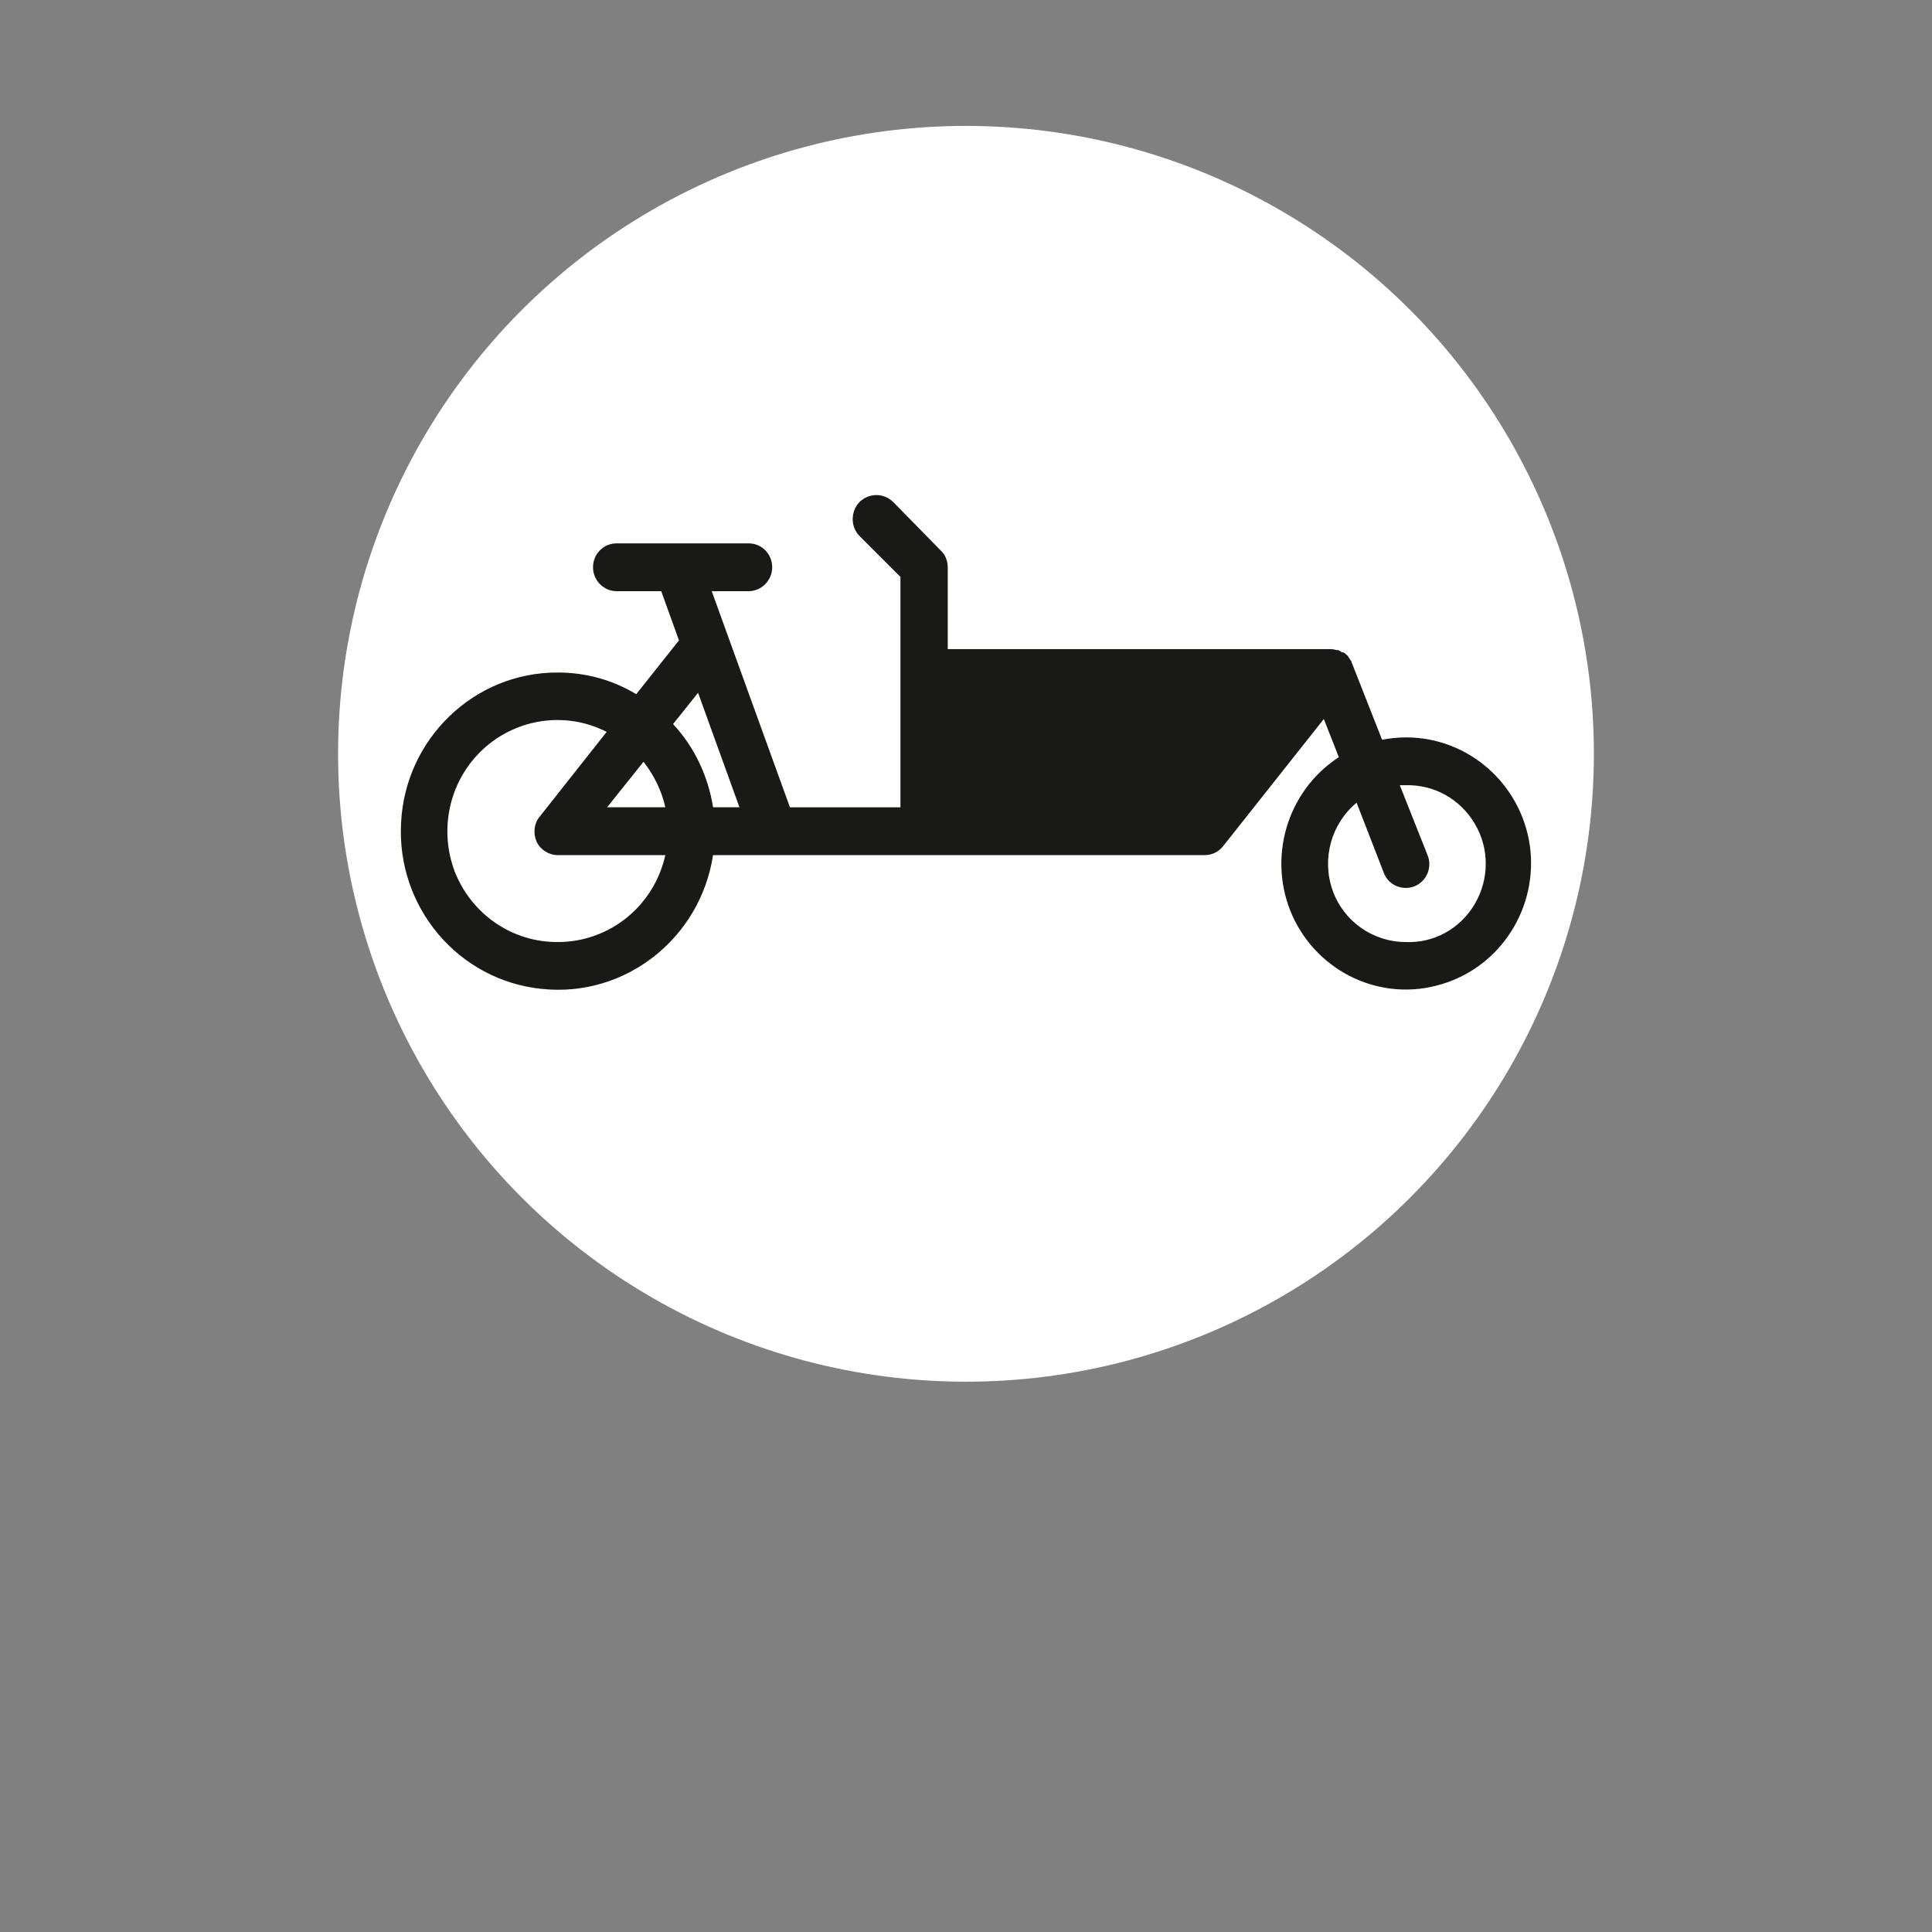 <svg id="svg2" xmlns:rdf="http://www.w3.org/1999/02/22-rdf-syntax-ns#" xmlns="http://www.w3.org/2000/svg" height="100" viewBox="0 0 100 100" width="100" version="1.1" xmlns:cc="http://creativecommons.org/ns#" xmlns:dc="http://purl.org/dc/elements/1.1/">
 <rect x="0" y="0" width="100" height="100" fill="#808080" stroke="none"/>
 <g id="layer3">
  <g id="g4155" transform="matrix(1.3 0 0 1.3 17.499 6.517)">
   <g id="layer2-0" transform="translate(-1.329,-6.614)">
    <circle id="path4724" cy="31.614" cx="26.329" r="25" style="fill:#fff"/>
   </g>
   <g id="layer1-0" transform="translate(-365.26,-344.07)">
    <g id="layer1-9" transform="matrix(.09 0 0 .091 367.76 282.7)">
     <path id="path4158" style="fill:#191915" d="m444.53 941.94c-3.42 0-7.042 0.402-10.462 1.006l-13.279-33.398-0.201-0.402v-0.402l-0.201-0.201-1.207-1.811-0.201-0.402c-0.604-0.604-1.408-1.207-2.012-1.609h-0.604c-0.604-0.402-1.207-0.805-1.811-1.006h-0.604c-0.805-0.201-1.811-0.402-2.615-0.402h-169.4v-35.812c0-2.615-1.006-5.432-3.018-7.243l-21.125-21.326c-4.225-4.024-10.663-4.024-14.888 0-4.024 4.225-4.024 10.864 0 14.888l18.107 17.906v100.8h-48.889l-34.605-94.559h16.296c5.835 0 10.462-4.829 10.462-10.462 0-5.835-4.627-10.462-10.462-10.462h-58.345c-5.835 0-10.462 4.627-10.462 10.462 0 5.633 4.627 10.462 10.462 10.462h19.717l7.846 21.527-18.912 23.539c-10.473-6.26-22.343-9.48-34.616-9.48-37.019-0.2-67.6 28.97-69.411 65.79-2.011 37.04 25.552 69.04 62.369 72.64 36.818 3.823 70.014-22.131 75.647-58.546h217.49c3.219 0 6.237-1.408 8.249-4.024l44.463-55.528 6.639 16.699c-23.137 14.888-31.788 44.463-20.521 69.411 11.468 24.948 39.433 37.824 65.789 29.977 26.356-7.645 43.055-33.599 39.232-60.759-4.024-27.161-27.362-47.28-54.724-47.28h-0.201zm-294.74 30.581h-11.669c-2.213-13.681-8.249-26.356-17.705-36.415l11.065-13.681 18.308 50.096zm-42.451-19.918c4.627 5.835 8.048 12.675 9.657 19.918h-25.752l16.095-19.918zm-37.824 78.866c-20.119 0.201-38.226-12.071-45.67-30.782-7.243-18.912-2.213-40.238 12.675-53.718s36.617-16.498 54.522-7.444l-29.575 37.019c-2.615 3.018-3.018 7.444-1.408 11.065 1.811 3.621 5.432 5.835 9.456 5.835h47.481c-5.03 22.332-24.746 38.025-47.481 38.025zm375.02 0c-14.486 0-27.563-9.053-32.392-22.734-4.829-13.681-0.604-28.971 10.663-38.226l12.071 30.782c2.012 5.231 8.048 7.846 13.48 5.835 5.432-2.213 8.048-8.249 5.835-13.681l-12.273-30.581h2.414c12.675-0.402 24.344 6.036 30.782 16.9 6.438 10.663 6.438 24.143 0 35.007s-18.107 17.302-30.782 16.699"/>
    </g>
   </g>
  </g>
 </g>
</svg>
